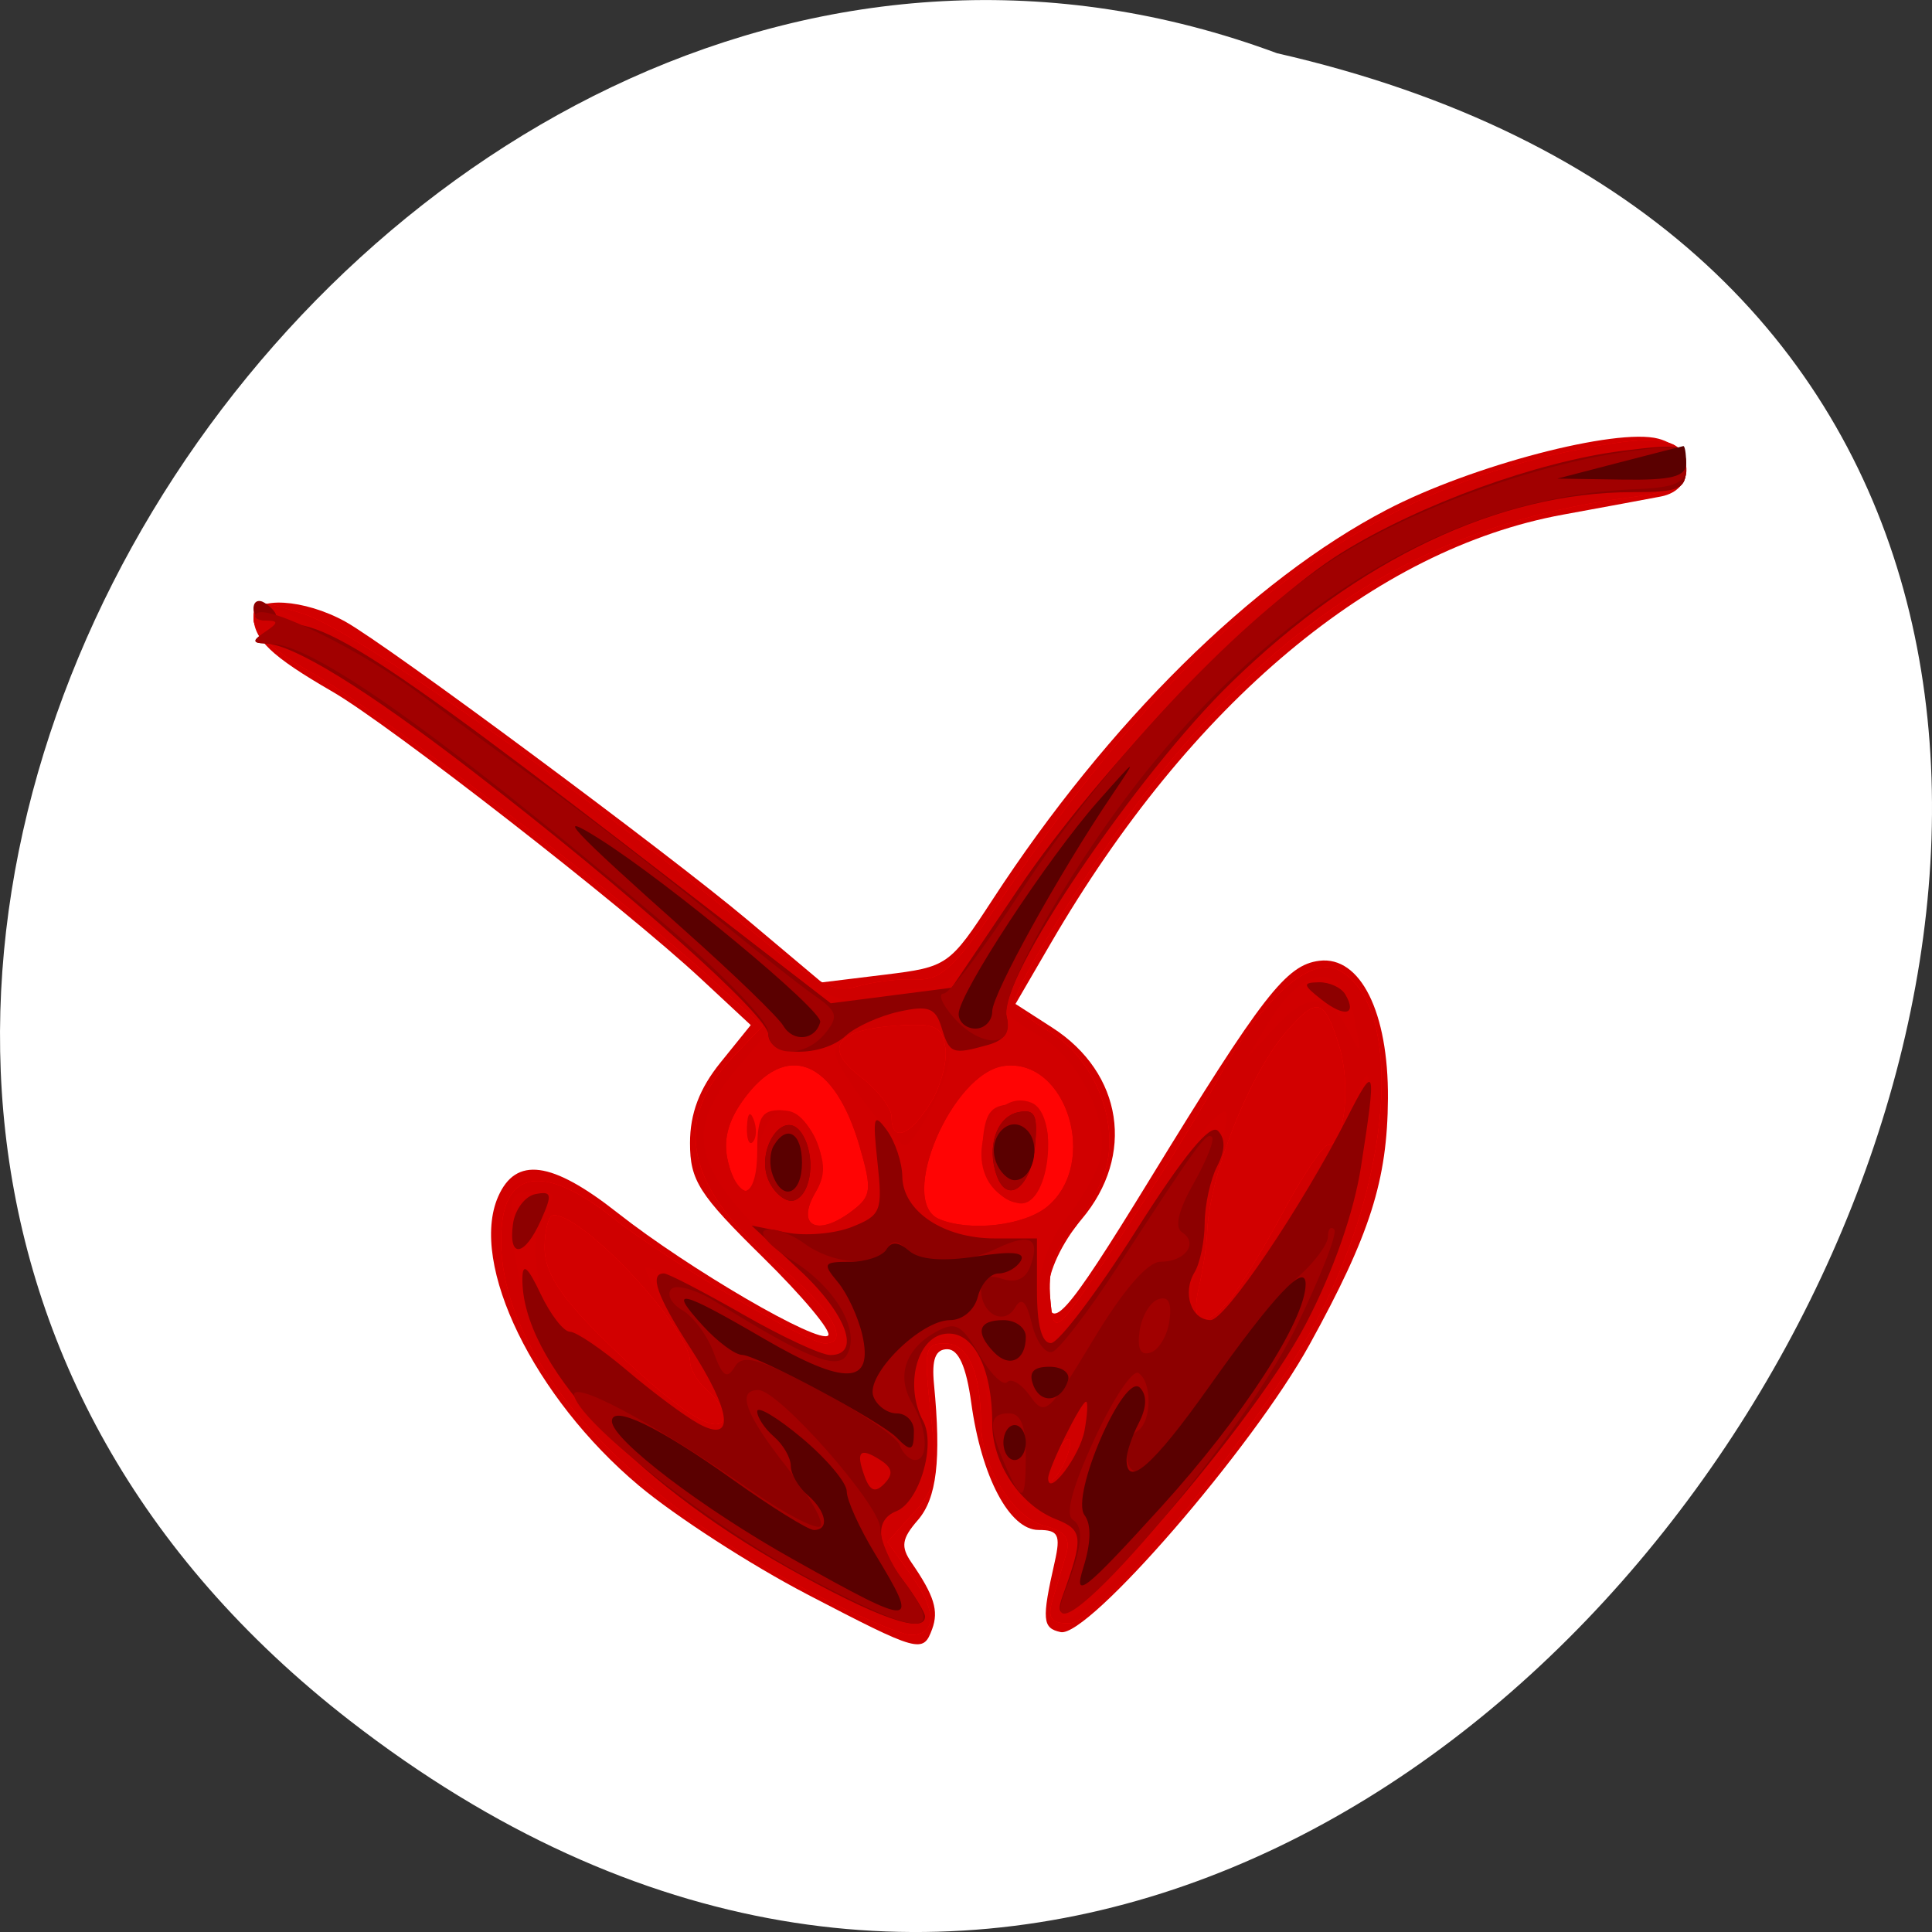 <svg xmlns="http://www.w3.org/2000/svg" viewBox="0 0 256 256"><rect x="0" y="0" width="256" height="256" fill="#333333" stroke="none"/><defs><clipPath><path d="m -24 13 c 0 1.105 -0.672 2 -1.5 2 -0.828 0 -1.5 -0.895 -1.5 -2 0 -1.105 0.672 -2 1.5 -2 0.828 0 1.5 0.895 1.5 2 z" transform="matrix(15.333 0 0 11.5 415 -125.5)"/></clipPath></defs><g transform="translate(4.568 -795.9)"><path d="m 41.785 1023.89 c 153.55 119.13 312.95 -177.55 122.85 -220.94 -119.72 -44.46 -236.64 132.65 -122.85 220.94 z" style="fill:#fff;color:#000"/><g transform="matrix(1.067 0 0 1.105 -9.787 -97.87)"><path d="m 105.05 999.98 c -6.905 -3.468 -16.268 -9.311 -20.808 -12.984 -13.03 -10.547 -21.14 -26.601 -17.493 -34.653 c 2.199 -4.856 6.66 -4.28 14.798 1.908 8.892 6.762 25.07 15.86 26.19 14.73 0.474 -0.477 -3.192 -4.713 -8.147 -9.412 -7.901 -7.493 -9.01 -9.175 -9.01 -13.667 0 -3.531 1.171 -6.523 3.77 -9.631 l 3.77 -4.508 l -6.203 -5.575 c -9.431 -8.477 -38.614 -30.429 -45.746 -34.41 -7.608 -4.247 -9.796 -6.266 -9.796 -9.04 0 -2.45 6.316 -2.086 11.424 0.658 5.267 2.83 40.06 27.752 49.92 35.758 l 9.225 7.49 l 7.885 -0.932 c 7.72 -0.913 7.999 -1.102 13.35 -9.03 14.27 -21.14 32.25 -38.31 48.911 -46.707 10.534 -5.309 28.501 -9.854 33.732 -8.533 4.494 1.135 4.727 6.122 0.324 6.938 -1.72 0.319 -7.192 1.298 -12.161 2.175 -23.422 4.136 -46.25 22.588 -63.61 51.41 l -4.375 7.264 l 4.566 2.839 c 8.753 5.443 10.325 15.325 3.653 22.97 -2.463 2.823 -4.169 6.346 -4.169 8.61 0 5.486 2 3.368 12.587 -13.315 14.05 -22.15 16.977 -25.792 21.1 -26.28 5.096 -0.602 8.589 6.172 8.515 16.515 -0.07 9.83 -2.208 16.307 -9.742 29.519 -7.04 12.344 -27.512 35.18 -30.905 34.466 -2.272 -0.475 -2.36 -1.474 -0.737 -8.403 0.763 -3.258 0.457 -3.845 -2.01 -3.845 -3.6 0 -7.09 -6.372 -8.352 -15.246 -0.618 -4.346 -1.584 -6.428 -2.981 -6.428 -1.464 0 -1.945 1.224 -1.646 4.195 0.913 9.09 0.347 13.681 -2.01 16.303 -1.999 2.222 -2.145 3.184 -0.775 5.103 2.809 3.937 3.395 5.761 2.557 7.958 -1.127 2.954 -1.598 2.827 -15.604 -4.207 z" style="fill:#d20000"/><path d="m 107.65 1000.77 c -25.659 -12.213 -41.843 -30.2 -40.445 -44.948 c 0.645 -6.806 5.678 -7.151 13.801 -0.945 6.572 5.02 24.11 15.06 26.309 15.06 3.298 0 0.777 -4.186 -5.547 -9.21 -11.702 -9.296 -13.571 -17.363 -5.829 -25.16 l 3.684 -3.709 l -6.254 -5.532 c -10.548 -9.33 -41.968 -32.585 -49.686 -36.774 -4.626 -2.511 -7.297 -4.878 -7.297 -6.468 0 -2.313 0.476 -2.363 6.136 -0.65 6.415 1.942 35.33 21.588 54.22 36.834 9.352 7.549 11.56 8.739 14.593 7.867 1.966 -0.565 5.261 -0.948 7.323 -0.85 3.174 0.15 4.902 -1.476 11.26 -10.597 21.6 -30.989 42.961 -47.2 69.33 -52.614 11.555 -2.373 15.04 -1.908 15.04 2.01 0 1.985 -1.538 2.711 -7.297 3.44 -24.387 3.088 -42.996 14.08 -59.814 35.35 -7.299 9.228 -16.288 23.14 -16.27 25.19 0.005 0.565 1.907 2.115 4.227 3.443 5.721 3.276 8.941 11.122 6.937 16.905 -0.825 2.382 -2.783 5.704 -4.351 7.384 -1.981 2.122 -2.715 4.487 -2.404 7.751 0.446 4.683 0.472 4.661 8.613 -7.188 4.491 -6.537 10.02 -15.179 12.281 -19.2 5.43 -9.657 11.475 -14.852 15.05 -12.929 8.21 4.421 6.473 25.762 -3.509 43.09 -7.981 13.857 -26.24 35.18 -30.13 35.18 -2.234 0 -2.684 -0.623 -2.02 -2.797 0.471 -1.538 1.222 -3.974 1.667 -5.413 0.611 -1.972 -0.067 -2.837 -2.754 -3.516 -3.86 -0.975 -7.773 -7.155 -7.803 -12.326 -0.036 -6.11 -1.626 -9.508 -4.449 -9.508 -2.551 0 -2.682 0.627 -1.775 8.491 0.884 7.662 0.669 8.823 -2.201 11.897 l -3.181 3.406 l 3.096 4.213 c 3.063 4.168 2.966 6.951 -0.24 6.949 -0.91 -0.001 -5.548 -1.854 -10.307 -4.119 z m 30.15 -18.952 c 0 -0.769 -0.606 -0.454 -1.347 0.699 -0.741 1.154 -1.347 2.727 -1.347 3.496 0 0.769 0.606 0.454 1.347 -0.699 0.741 -1.154 1.347 -2.727 1.347 -3.496 z m -43.04 -3.325 c 0 -0.675 -0.938 -2.01 -2.085 -2.968 -1.147 -0.957 -2.085 -2.485 -2.085 -3.395 0 -3.948 -13.14 -17.579 -16.948 -17.579 -0.616 0 -1.12 1.754 -1.12 3.898 0 2.822 1.822 5.66 6.602 10.282 9.513 9.2 15.636 13.02 15.636 9.762 z m 62.86 -13.805 c 1.176 -1.346 4.147 -6.07 6.602 -10.487 2.455 -4.422 4.962 -8.04 5.571 -8.04 2.094 0 2.918 -7.281 1.362 -12.03 -1.836 -5.598 -2.684 -5.808 -6.487 -1.607 -4.613 5.096 -9.634 17.367 -9.868 24.12 -0.053 1.538 -0.523 4.527 -1.044 6.642 -1.082 4.395 0.687 5.04 3.864 1.398 z m -59.13 -21.586 c -0.444 -1.115 -0.773 -0.784 -0.84 0.845 -0.06 1.474 0.268 2.3 0.73 1.835 0.462 -0.465 0.511 -1.671 0.11 -2.68 z m 21.909 -1.918 c 1.282 -1.968 2.135 -4.957 1.897 -6.642 -0.372 -2.631 -1.208 -3.02 -5.913 -2.725 -7.72 0.478 -9.347 2.659 -4.597 6.164 2.102 1.551 3.822 3.711 3.822 4.8 0 3.082 2.226 2.34 4.79 -1.598 z" style="fill:#ff0404"/><path d="m 107.65 1000.77 c -25.659 -12.213 -41.843 -30.2 -40.445 -44.948 c 0.645 -6.806 5.678 -7.151 13.801 -0.945 6.572 5.02 24.11 15.06 26.309 15.06 3.298 0 0.777 -4.186 -5.547 -9.21 -11.702 -9.296 -13.571 -17.363 -5.829 -25.16 l 3.684 -3.709 l -6.254 -5.532 c -10.548 -9.33 -41.968 -32.585 -49.686 -36.774 -4.626 -2.511 -7.297 -4.878 -7.297 -6.468 0 -2.313 0.476 -2.363 6.136 -0.65 6.415 1.942 35.33 21.588 54.22 36.834 9.352 7.549 11.56 8.739 14.593 7.867 1.966 -0.565 5.261 -0.948 7.323 -0.85 3.174 0.15 4.902 -1.476 11.26 -10.597 21.6 -30.989 42.961 -47.2 69.33 -52.614 11.555 -2.373 15.04 -1.908 15.04 2.01 0 1.985 -1.538 2.711 -7.297 3.44 -24.387 3.088 -42.996 14.08 -59.814 35.35 -7.299 9.228 -16.288 23.14 -16.27 25.19 0.005 0.565 1.907 2.115 4.227 3.443 5.721 3.276 8.941 11.122 6.937 16.905 -0.825 2.382 -2.783 5.704 -4.351 7.384 -1.981 2.122 -2.715 4.487 -2.404 7.751 0.446 4.683 0.472 4.661 8.613 -7.188 4.491 -6.537 10.02 -15.179 12.281 -19.2 5.43 -9.657 11.475 -14.852 15.05 -12.929 8.21 4.421 6.473 25.762 -3.509 43.09 -7.981 13.857 -26.24 35.18 -30.13 35.18 -2.234 0 -2.684 -0.623 -2.02 -2.797 0.471 -1.538 1.222 -3.974 1.667 -5.413 0.611 -1.972 -0.067 -2.837 -2.754 -3.516 -3.86 -0.975 -7.773 -7.155 -7.803 -12.326 -0.036 -6.11 -1.626 -9.508 -4.449 -9.508 -2.551 0 -2.682 0.627 -1.775 8.491 0.884 7.662 0.669 8.823 -2.201 11.897 l -3.181 3.406 l 3.096 4.213 c 3.063 4.168 2.966 6.951 -0.24 6.949 -0.91 -0.001 -5.548 -1.854 -10.307 -4.119 z m 30.15 -18.952 c 0 -0.769 -0.606 -0.454 -1.347 0.699 -0.741 1.154 -1.347 2.727 -1.347 3.496 0 0.769 0.606 0.454 1.347 -0.699 0.741 -1.154 1.347 -2.727 1.347 -3.496 z m -43.04 -3.325 c 0 -0.675 -0.938 -2.01 -2.085 -2.968 -1.147 -0.957 -2.085 -2.485 -2.085 -3.395 0 -3.948 -13.14 -17.579 -16.948 -17.579 -0.616 0 -1.12 1.754 -1.12 3.898 0 2.822 1.822 5.66 6.602 10.282 9.513 9.2 15.636 13.02 15.636 9.762 z m 62.86 -13.805 c 1.176 -1.346 4.147 -6.07 6.602 -10.487 2.455 -4.422 4.962 -8.04 5.571 -8.04 2.094 0 2.918 -7.281 1.362 -12.03 -1.836 -5.598 -2.684 -5.808 -6.487 -1.607 -4.613 5.096 -9.634 17.367 -9.868 24.12 -0.053 1.538 -0.523 4.527 -1.044 6.642 -1.082 4.395 0.687 5.04 3.864 1.398 z m -46.872 -10.667 c 2.353 -1.731 2.448 -2.51 0.923 -7.628 -3.137 -10.535 -9.156 -12.855 -14.521 -5.597 -1.908 2.581 -2.476 4.834 -1.85 7.341 1.31 5.25 3.629 4.434 3.629 -1.277 0 -3.979 0.525 -4.894 2.809 -4.894 3.798 0 6.671 6.23 4.492 9.741 -2.583 4.162 0.122 5.548 4.517 2.314 z m 24.25 -0.53 c 6.379 -5.197 2.372 -17.754 -5.371 -16.835 -6.508 0.773 -13.339 16.244 -8.109 18.367 3.84 1.559 10.634 0.787 13.48 -1.532 z m -6.809 -2.352 c -0.913 -1.107 -1.459 -3.781 -1.213 -5.943 0.357 -3.133 1.149 -3.93 3.903 -3.93 3.797 0 5 2.849 3.59 8.5 -0.946 3.793 -3.775 4.411 -6.281 1.372 z m -7.788 -9.955 c 1.282 -1.968 2.135 -4.957 1.897 -6.642 -0.372 -2.631 -1.208 -3.02 -5.913 -2.725 -7.72 0.478 -9.347 2.659 -4.597 6.164 2.102 1.551 3.822 3.711 3.822 4.8 0 3.082 2.226 2.34 4.79 -1.598 z" style="fill:#cf0000"/><path d="m 102.64 996.95 c -13.872 -7.292 -26.16 -17.819 -30.28 -25.929 -1.527 -3.01 -3.141 -8.578 -3.588 -12.371 -0.769 -6.53 -0.639 -6.896 2.439 -6.896 2.529 0 2.881 0.373 1.583 1.678 -3.03 3.047 -0.69 15.1 2.929 15.1 0.754 0 3.937 2.105 7.07 4.677 3.136 2.572 7.11 5.426 8.83 6.342 4.755 2.532 4.088 -1.397 -1.737 -10.227 -2.675 -4.055 -4.864 -7.835 -4.864 -8.399 0 -0.564 4.739 1.546 10.53 4.689 5.792 3.143 11.421 5.715 12.508 5.715 4.224 0 1.618 -5.107 -6.391 -12.525 -10.813 -10.01 -11.859 -14.267 -5.345 -21.732 l 4.621 -5.296 l -6.92 -6.176 c -12.256 -10.939 -43.758 -34.11 -50.903 -37.438 c -3.944 -1.838 -6.145 -3.55 -5.103 -3.969 1.363 -0.549 1.388 -0.765 0.094 -0.847 -0.956 -0.061 -1.737 -0.732 -1.737 -1.491 0 -4.216 33.05 16.754 58.37 37.03 11.145 8.927 14.432 10.733 17.428 9.576 1.288 -0.497 4.295 -0.967 6.682 -1.044 3.817 -0.123 5.251 -1.49 11.88 -11.326 10.863 -16.12 31.767 -36.471 44.2 -43.04 10.06 -5.311 28.04 -10.798 35.386 -10.798 3.02 0 3.947 0.656 3.947 2.797 0 2.406 -0.927 2.797 -6.632 2.797 -20.727 0 -45.636 14.582 -62.49 36.584 -6.06 7.913 -15.654 23.336 -15.654 25.17 0 0.602 1.9 2.084 4.222 3.292 5.01 2.608 9.01 10.208 7.815 14.857 -0.466 1.812 -2.426 5.122 -4.357 7.357 -3.826 4.428 -5.073 14.834 -1.773 14.792 0.956 -0.012 5.4 -5.654 9.876 -12.537 4.476 -6.883 9.111 -13.323 10.3 -14.311 1.899 -1.578 2.041 -1.287 1.168 2.399 -0.547 2.307 -1.496 6.712 -2.111 9.788 -0.615 3.076 -1.28 6.222 -1.48 6.992 -0.751 2.9 0.034 4.894 1.927 4.894 2.435 0 14.631 -18.206 18.735 -27.966 1.156 -2.749 1.306 -1.555 0.701 5.593 -1.085 12.825 -9.03 28.22 -22.855 44.31 -11.559 13.448 -16.07 16.875 -14.869 11.293 0.375 -1.741 1.145 -4.276 1.711 -5.632 0.8 -1.916 0.091 -2.794 -3.184 -3.943 -4.749 -1.666 -5.503 -3.02 -7.725 -13.867 -1.403 -6.848 -1.956 -7.691 -5.05 -7.691 -2.776 0 -3.565 0.79 -3.922 3.93 -0.246 2.161 0.167 4.678 0.919 5.593 2.02 2.459 0.284 9.223 -2.793 10.88 -2.914 1.569 -2.452 5.692 1.096 9.771 5.432 6.244 -0.475 5.29 -15.215 -2.457 z m 12.965 -11.486 c 0 -0.687 -0.938 -1.611 -2.085 -2.054 -2.118 -0.818 -2.846 0.672 -1.158 2.37 1.328 1.336 3.243 1.149 3.243 -0.316 z m 23.975 -5.086 c 0.361 -1.899 0.446 -3.453 0.19 -3.453 -0.617 0 -4.707 7.985 -4.707 9.191 0 2.339 3.932 -2.655 4.518 -5.738 z m -28.835 -26.356 c 2.353 -1.731 2.448 -2.51 0.923 -7.628 -3.137 -10.535 -9.156 -12.855 -14.521 -5.597 -1.908 2.581 -2.476 4.834 -1.85 7.341 1.049 4.205 3.629 4.87 3.629 0.935 0 -7.415 4.494 -9.589 7.249 -3.507 1.221 2.696 1.234 4.237 0.052 6.142 -2.584 4.162 0.122 5.548 4.517 2.314 z m 24.25 -0.53 c 6.379 -5.197 2.372 -17.754 -5.371 -16.835 -6.508 0.773 -13.339 16.244 -8.109 18.367 3.84 1.559 10.634 0.787 13.48 -1.532 z m -6.601 -2.02 c -3.881 -3.905 -0.216 -12.255 4.569 -10.408 3.461 1.336 2.355 12.09 -1.243 12.09 -0.912 0 -2.409 -0.755 -3.326 -1.678 z m -7.434 -10.557 c 2.041 -4.071 2.305 -5.961 1.18 -8.448 -1.214 -2.684 -2.144 -3.055 -5.728 -2.286 -4.676 1 -7.753 3 -7.753 5.04 0 1.681 7.328 10.94 8.658 10.94 0.558 0 2.197 -2.36 3.643 -5.244 z m 41.25 -9.146 c 4.748 -7.611 9.506 -7.732 10.993 -0.279 0.758 3.802 0.689 3.903 -0.761 1.116 -2.44 -4.689 -5.03 -4.899 -9.03 -0.732 l -3.639 3.797 l 2.434 -3.902 z" style="fill:#d10000"/><path d="m 102.68 996.83 c -19.64 -10.642 -33.03 -24.751 -32.916 -34.68 c 0.023 -1.935 0.665 -1.412 2.258 1.84 1.225 2.499 2.866 4.544 3.647 4.544 0.781 0 3.987 2.105 7.123 4.677 3.136 2.572 7.11 5.426 8.83 6.342 4.589 2.443 4.151 -1.395 -1.042 -9.138 -4.08 -6.083 -5.1 -8.872 -3.243 -8.872 0.51 0 4.909 2.202 9.777 4.894 4.867 2.692 9.766 4.894 10.887 4.894 3.899 0 2.042 -4.929 -3.848 -10.212 l -5.928 -5.318 l 4.276 0.831 c 2.352 0.457 6.03 0.161 8.169 -0.658 3.64 -1.392 3.847 -1.899 3.188 -7.787 -0.616 -5.5 -0.468 -5.983 1.169 -3.812 1.031 1.367 1.894 3.865 1.918 5.552 0.06 4.157 5.106 7.42 11.472 7.42 h 5.25 v 6.292 c 0 4.119 0.6 6.281 1.737 6.259 0.956 -0.018 5.698 -6.07 10.539 -13.448 5.925 -9.03 9.26 -12.953 10.205 -12 0.945 0.951 0.907 2.345 -0.115 4.267 -0.835 1.57 -1.528 4.627 -1.54 6.792 -0.012 2.165 -0.579 4.824 -1.261 5.908 -1.548 2.46 -0.408 5.72 2 5.72 1.832 0 11.302 -13.55 16.944 -24.24 3.534 -6.699 3.678 -6.215 1.736 5.825 -0.892 5.532 -3.462 12.606 -6.857 18.877 -7.294 13.472 -33.752 42.11 -30.25 32.752 2.686 -7.191 2.612 -8.04 -0.817 -9.349 -4.444 -1.7 -7.878 -6.711 -7.878 -11.496 0 -6.783 -2.441 -11.209 -5.909 -10.714 -3.494 0.499 -4.98 6.3 -2.676 10.443 1.619 2.91 -0.474 9.721 -3.326 10.822 -2.766 1.068 -2.48 4.04 0.792 8.228 1.529 1.955 2.78 3.928 2.78 4.384 0 2.223 -5.995 0.176 -17.09 -5.834 z m 11.556 -12.897 c -2.572 -1.6 -3.116 -1.053 -1.962 1.974 0.668 1.751 1.325 1.976 2.453 0.841 1.128 -1.135 0.997 -1.889 -0.492 -2.815 z m 25.337 -3.556 c 0.361 -1.899 0.446 -3.453 0.19 -3.453 -0.617 0 -4.707 7.985 -4.707 9.191 0 2.339 3.932 -2.655 4.518 -5.738 z m -70.979 -24.763 c 0.244 -1.723 1.498 -3.334 2.785 -3.581 2.034 -0.39 2.125 0.02 0.695 3.121 -2.034 4.41 -4.079 4.68 -3.48 0.46 z m 31.863 -4.98 c -1.966 -3.696 1.765 -9.167 4 -5.871 1.787 2.632 1.246 7.295 -0.93 8.02 -0.904 0.299 -2.287 -0.666 -3.073 -2.144 z m 28.23 -0.779 c -1.318 -3.454 -0.041 -7.121 2.662 -7.644 2.076 -0.402 2.436 0.306 2.069 4.071 -0.476 4.884 -3.391 7.085 -4.731 3.573 z m -28.375 -16.946 c 0 -2.27 -17.364 -17.199 -36.853 -31.684 -13.239 -9.84 -22.21 -15.16 -25.669 -15.232 -1.639 -0.033 -1.551 -0.367 0.401 -1.509 4.918 -2.878 11.229 0.903 50.821 30.45 l 19.05 14.216 l 7.506 -0.932 l 7.506 -0.932 l 8.299 -11.886 c 10.04 -14.384 29.549 -33.958 40.16 -40.3 9.696 -5.796 24.298 -10.916 34.757 -12.187 7.514 -0.913 7.992 -0.794 7.992 1.987 0 2.6 -0.806 2.958 -6.657 2.958 -16.552 0 -34.08 8.03 -49.829 22.829 -11.828 11.11 -29.02 35.745 -27.917 39.994 0.484 1.863 -0.194 2.894 -2.275 3.456 -4.446 1.2 -4.787 1.08 -5.772 -2.042 -0.758 -2.404 -1.637 -2.726 -5.306 -1.942 -2.418 0.517 -5.384 1.813 -6.591 2.881 -2.971 2.63 -9.619 2.544 -9.619 -0.124 z m 68.7 -4.196 c -2.351 -1.79 -2.391 -2.044 -0.328 -2.083 1.293 -0.024 2.762 0.627 3.266 1.447 1.514 2.465 -0.082 2.81 -2.938 0.636 z m -132.63 -46.956 c 0 -0.814 0.625 -1.092 1.39 -0.617 0.764 0.475 1.39 1.142 1.39 1.481 0 0.339 -0.625 0.617 -1.39 0.617 -0.764 0 -1.39 -0.666 -1.39 -1.481 z" style="fill:#8d0000"/><path d="m 104.82 997.82 c -11.364 -5.862 -27.16 -17.719 -28.585 -21.459 c -0.931 -2.44 9.493 2.884 21.992 11.234 4.228 2.824 8.08 4.741 8.558 4.26 0.479 -0.482 -1.407 -3.672 -4.19 -7.089 -5.157 -6.331 -6.268 -9.239 -3.533 -9.239 2.544 0 15.15 13.811 15.15 16.598 0 1.431 1.251 4.201 2.78 6.156 5.581 7.139 2.323 7.02 -12.171 -0.461 z m 32.33 1.828 c 2.138 -5.225 2.416 -7.664 0.977 -8.559 -0.986 -0.613 -0.074 -3.915 2.672 -9.671 2.293 -4.807 4.754 -8.376 5.468 -7.932 1.725 1.073 1.663 5.844 -0.091 6.935 -1.799 1.119 -1.807 4.894 -0.01 4.894 0.759 0 4.75 -4.562 8.868 -10.138 4.118 -5.576 9.126 -11.549 11.129 -13.275 2 -1.725 3.64 -3.875 3.64 -4.778 0 -0.902 0.352 -1.286 0.783 -0.853 0.431 0.433 -1.713 5.729 -4.764 11.769 -7.266 14.386 -33.425 43.22 -28.671 31.607 z m -7.43 -15.1 c -2.146 -4.739 -2.033 -6.227 0.472 -6.227 1.456 0 2.085 1.476 2.085 4.894 0 5.833 -0.42 6.05 -2.557 1.333 z m -13.12 -2.443 c -0.38 -0.995 -4.871 -3.945 -9.982 -6.555 -7.594 -3.878 -9.512 -4.386 -10.497 -2.782 -0.933 1.518 -1.521 1.128 -2.598 -1.722 -0.766 -2.027 -2.517 -4.318 -3.89 -5.091 -1.374 -0.773 -1.993 -1.914 -1.377 -2.534 0.616 -0.62 3.113 0.072 5.548 1.539 11.144 6.711 15.08 8.254 16.246 6.362 1.765 -2.874 -1.362 -8.08 -6.826 -11.371 -2.746 -1.652 -4.227 -3.276 -3.291 -3.608 0.936 -0.332 3.108 0.387 4.826 1.598 3.608 2.543 8.867 2.893 10.225 0.682 0.672 -1.095 1.357 -1.095 2.445 0 1.969 1.981 6.868 1.935 11.319 -0.105 4.073 -1.867 5.373 -1.179 4.097 2.166 -0.583 1.529 -1.798 2.05 -3.507 1.504 -1.771 -0.566 -2.615 -0.154 -2.615 1.274 0 2.944 2.855 4.414 4.229 2.177 0.816 -1.328 1.41 -0.767 2.095 1.979 0.526 2.108 1.663 3.607 2.528 3.33 0.864 -0.277 4.511 -4.866 8.104 -10.199 9.879 -14.662 11.06 -16.231 11.728 -15.56 0.338 0.34 -0.691 2.845 -2.286 5.566 -1.902 3.243 -2.392 5.264 -1.424 5.866 2.072 1.289 0.383 3.522 -2.664 3.522 -1.63 0 -4.644 3.372 -8.399 9.397 -5.459 8.76 -5.987 9.217 -7.785 6.744 -1.061 -1.459 -2.35 -2.23 -2.864 -1.712 -0.515 0.518 -2.088 -0.964 -3.496 -3.294 -2.206 -3.65 -2.954 -4.02 -5.411 -2.7 -3.77 2.03 -4.895 5.317 -2.913 8.51 1.912 3.08 2.114 6.825 0.368 6.825 -0.683 0 -1.552 -0.814 -1.931 -1.81 z m 29.81 -13.656 c 0.255 -1.756 1.299 -3.469 2.319 -3.807 1.26 -0.418 1.705 0.408 1.39 2.578 -0.255 1.756 -1.299 3.469 -2.319 3.807 -1.26 0.418 -1.705 -0.408 -1.39 -2.578 z m -45.947 -17.816 c -1.966 -3.696 1.765 -9.167 4 -5.871 1.787 2.632 1.246 7.295 -0.93 8.02 -0.904 0.299 -2.287 -0.666 -3.073 -2.144 z m 28.23 -0.779 c -1.318 -3.454 -0.041 -7.121 2.662 -7.644 2.076 -0.402 2.436 0.306 2.069 4.071 -0.476 4.884 -3.391 7.085 -4.731 3.573 z m -28.423 -17.327 c -0.027 -1.382 -6.227 -7.483 -14.246 -14.02 -26.917 -21.942 -42.24 -32.405 -47.554 -32.478 -2.305 -0.032 -2.424 -0.27 -0.695 -1.394 1.717 -1.116 1.737 -1.359 0.116 -1.377 -1.083 -0.012 -1.604 -0.389 -1.158 -0.837 1.235 -1.242 13.11 4.429 20.582 9.831 3.659 2.645 10.923 7.78 16.14 11.411 5.219 3.632 13.934 10.139 19.368 14.46 5.434 4.321 11.367 8.851 13.184 10.07 2.861 1.911 3.051 2.515 1.417 4.497 -2.525 3.061 -7.094 2.961 -7.156 -0.158 z m 22.98 -1.748 c -1.384 -1.538 -1.906 -2.797 -1.161 -2.797 0.745 0 5.059 -5.506 9.587 -12.235 10.146 -15.08 26.18 -31.668 38.02 -39.34 9.445 -6.119 25.17 -11.777 37.29 -13.417 6.559 -0.888 7.297 -0.722 7.297 1.636 0 2.16 -1.167 2.671 -6.602 2.893 -21.23 0.866 -42.2 12.409 -59.56 32.797 -9.415 11.05 -19.06 27.2 -18.205 30.486 0.972 3.738 -3.293 3.725 -6.662 -0.021 z" style="fill:#a10000"/><path d="m 103.43 995.85 c -11.304 -6.106 -22.498 -14.333 -22.547 -16.569 c -0.045 -2.058 5.832 0.668 14.886 6.904 4.891 3.369 9.478 6.125 10.194 6.125 1.976 0 1.558 -2.241 -0.783 -4.195 -1.147 -0.957 -2.085 -2.53 -2.085 -3.496 0 -0.965 -0.938 -2.538 -2.085 -3.496 -1.147 -0.957 -2.085 -2.323 -2.085 -3.034 0 -0.711 2.502 0.73 5.559 3.202 3.058 2.472 5.559 5.346 5.559 6.386 0 1.04 1.564 4.383 3.475 7.429 5.633 8.978 5.211 9.01 -10.09 0.744 z m 35.989 0.974 c 0.963 -2.951 1.019 -5.183 0.156 -6.292 -1.801 -2.315 4.927 -17.25 6.884 -15.281 0.898 0.904 0.847 2.358 -0.15 4.232 -0.835 1.57 -1.519 3.525 -1.519 4.345 0 3.57 3.267 0.8 10.23 -8.672 8.06 -10.971 12.01 -15.02 12.01 -12.335 0 4.312 -7.828 15.977 -17.914 26.693 -9.623 10.224 -10.978 11.246 -9.694 7.312 z m -9.918 -15 c 0 -1.154 0.625 -2.097 1.39 -2.097 0.764 0 1.39 0.944 1.39 2.097 0 1.154 -0.625 2.097 -1.39 2.097 -0.764 0 -1.39 -0.944 -1.39 -2.097 z m -13.273 -0.605 c -1.963 -1.939 -17.336 -9.878 -19.18 -9.906 -0.878 -0.013 -3.069 -1.586 -4.869 -3.496 -4.411 -4.678 -2.965 -4.381 7.595 1.56 10.09 5.679 13.622 5.547 12.203 -0.457 -0.504 -2.132 -1.867 -4.977 -3.03 -6.323 -1.942 -2.248 -1.82 -2.447 1.494 -2.447 1.984 0 4.01 -0.66 4.509 -1.466 0.616 -1 1.516 -0.953 2.849 0.161 1.269 1.059 4.187 1.289 8.364 0.659 4.444 -0.671 6.131 -0.505 5.49 0.538 -0.509 0.829 -1.754 1.506 -2.766 1.506 -1.012 0 -2.168 1.258 -2.568 2.797 -0.413 1.589 -1.896 2.797 -3.434 2.797 -3.666 0 -10.52 6.569 -9.539 9.142 0.429 1.124 1.738 2.044 2.908 2.044 1.171 0 2.128 0.944 2.128 2.097 0 2.443 -0.353 2.573 -2.154 0.793 z m 16.962 -6.327 c -0.576 -1.511 0.031 -2.157 2.029 -2.157 1.584 0 2.607 0.738 2.302 1.66 -0.858 2.589 -3.421 2.883 -4.331 0.496 z m -4.857 -3.89 c -2.397 -2.412 -1.959 -3.859 1.167 -3.859 1.529 0 2.78 0.907 2.78 2.01 0 2.823 -2.031 3.772 -3.947 1.845 z m -27.491 -21.271 c -0.426 -1.117 -0.369 -2.69 0.126 -3.496 1.619 -2.635 3.516 -1.54 3.516 2.03 0 3.791 -2.388 4.752 -3.641 1.465 z m 27.735 -1.559 c -1.158 -3.037 1.782 -5.893 3.887 -3.775 1.779 1.79 0.677 5.967 -1.574 5.967 -0.812 0 -1.853 -0.986 -2.313 -2.191 z m -26.413 -16.327 c -0.635 -1.043 -6.159 -6.197 -12.274 -11.454 -14.195 -12.203 -16.455 -14.55 -10.512 -10.923 8.561 5.226 27.732 20.587 27.37 21.931 -0.59 2.191 -3.356 2.46 -4.583 0.446 z m 21.777 -1.423 c 0 -2.399 11.02 -18.625 17.317 -25.504 4.899 -5.35 4.973 -5.38 1.699 -0.699 -6.551 9.367 -14.846 23.834 -14.846 25.893 0 1.14 -0.938 2.073 -2.085 2.073 -1.147 0 -2.085 -0.793 -2.085 -1.763 z m 82 -66.11 c 4.204 -1.056 7.8 -1.946 7.992 -1.979 0.191 -0.033 0.347 0.885 0.347 2.038 0 1.635 -1.762 2.071 -7.992 1.979 l -7.992 -0.119 l 7.644 -1.919 z" style="fill:#5a0000"/></g></g></svg>